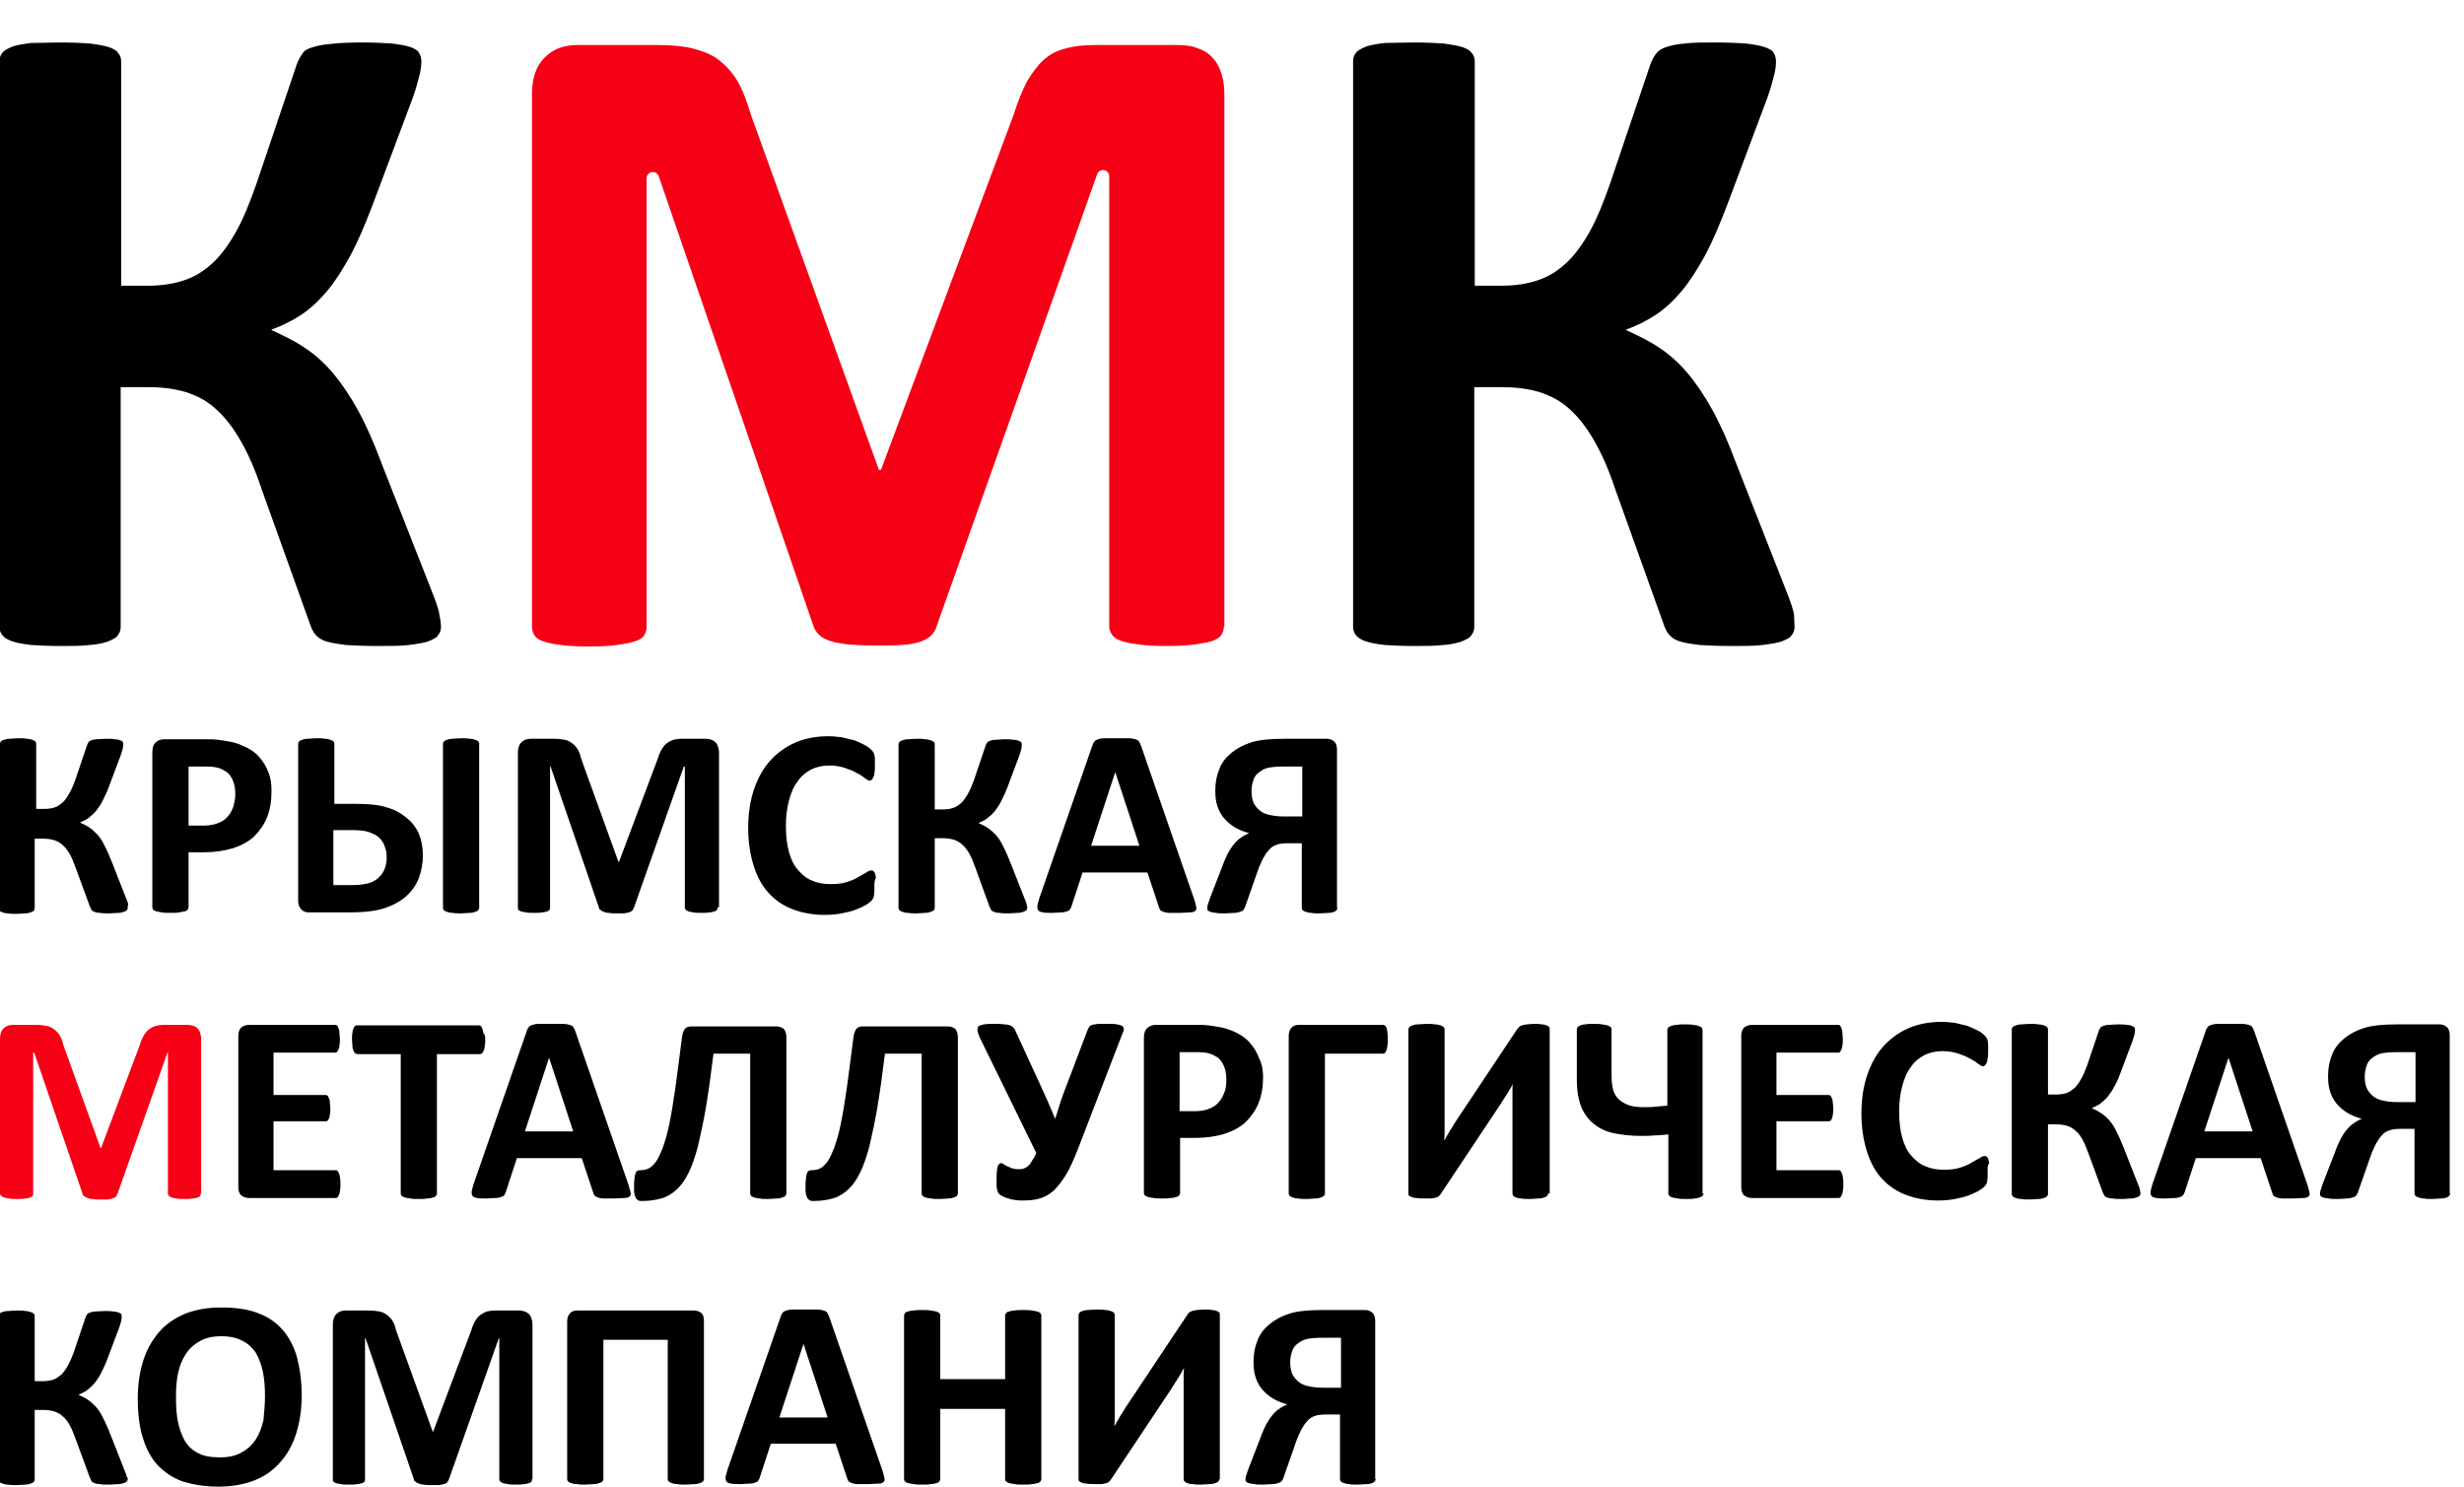 <svg width="116" height="70" viewBox="0 0 116 70" fill="none" xmlns="http://www.w3.org/2000/svg">
<g clip-path="url(#clip0_76_1082)">
<g filter="url(#filter0_d_76_1082)">
<path d="M20.76 27.515C20.76 27.682 20.713 27.8 20.618 27.919C20.547 28.038 20.382 28.109 20.145 28.204C19.932 28.276 19.624 28.323 19.245 28.371C18.867 28.418 18.393 28.418 17.801 28.418C17.162 28.418 16.665 28.394 16.286 28.371C15.908 28.323 15.6 28.276 15.363 28.204C15.126 28.133 14.961 28.014 14.842 27.872C14.724 27.729 14.653 27.563 14.582 27.349L12.333 21.076C12.025 20.149 11.694 19.389 11.339 18.771C10.984 18.153 10.605 17.654 10.179 17.274C9.777 16.894 9.28 16.633 8.759 16.466C8.214 16.3 7.623 16.229 6.96 16.229H5.681V27.515C5.681 27.682 5.634 27.8 5.539 27.919C5.468 28.038 5.303 28.109 5.09 28.204C4.877 28.276 4.593 28.347 4.214 28.371C3.859 28.418 3.385 28.418 2.841 28.418C2.296 28.418 1.847 28.394 1.468 28.371C1.089 28.323 0.805 28.276 0.592 28.204C0.379 28.133 0.213 28.038 0.119 27.919C0.024 27.8 -0.023 27.682 -0.023 27.515V0.879C-0.023 0.713 0.024 0.594 0.119 0.475C0.213 0.356 0.379 0.285 0.592 0.19C0.805 0.119 1.089 0.071 1.468 0.024C1.847 0.024 2.296 0 2.865 0C3.409 0 3.882 0.024 4.237 0.048C4.593 0.095 4.877 0.143 5.113 0.214C5.326 0.285 5.492 0.38 5.563 0.499C5.658 0.594 5.705 0.737 5.705 0.903V11.453H6.983C7.623 11.453 8.214 11.358 8.688 11.191C9.185 11.025 9.635 10.74 10.037 10.36C10.439 9.98 10.794 9.481 11.126 8.887C11.457 8.293 11.765 7.532 12.073 6.653L13.966 1.045C14.037 0.855 14.132 0.665 14.227 0.547C14.298 0.404 14.44 0.309 14.677 0.238C14.89 0.166 15.197 0.095 15.553 0.071C15.931 0.024 16.428 0 17.044 0C17.612 0 18.062 0.024 18.441 0.048C18.819 0.095 19.103 0.143 19.316 0.214C19.506 0.285 19.648 0.356 19.719 0.475C19.79 0.594 19.837 0.713 19.837 0.879C19.837 1.069 19.813 1.307 19.742 1.568C19.671 1.853 19.577 2.21 19.411 2.661L17.541 7.651C17.186 8.578 16.855 9.362 16.499 10.027C16.144 10.669 15.789 11.239 15.411 11.69C15.032 12.142 14.629 12.522 14.203 12.807C13.777 13.092 13.304 13.33 12.783 13.52V13.544C13.351 13.805 13.896 14.066 14.345 14.375C14.819 14.684 15.268 15.088 15.671 15.563C16.073 16.039 16.476 16.633 16.855 17.322C17.233 18.011 17.612 18.866 17.991 19.888L20.287 25.733C20.524 26.327 20.666 26.731 20.689 26.969C20.737 27.183 20.76 27.373 20.76 27.515ZM84.484 27.515C84.484 27.682 84.437 27.8 84.342 27.919C84.271 28.038 84.106 28.109 83.869 28.204C83.656 28.276 83.348 28.323 82.969 28.371C82.591 28.418 82.117 28.418 81.525 28.418C80.886 28.418 80.389 28.394 80.01 28.371C79.632 28.323 79.324 28.276 79.087 28.204C78.851 28.133 78.685 28.014 78.567 27.872C78.448 27.729 78.377 27.563 78.306 27.349L76.057 21.076C75.75 20.149 75.418 19.389 75.063 18.771C74.708 18.153 74.329 17.654 73.903 17.274C73.501 16.894 73.004 16.633 72.483 16.466C71.939 16.3 71.347 16.229 70.684 16.229H69.406V27.515C69.406 27.682 69.358 27.8 69.264 27.919C69.193 28.038 69.027 28.109 68.814 28.204C68.601 28.276 68.317 28.347 67.938 28.371C67.583 28.418 67.109 28.418 66.565 28.418C66.021 28.418 65.571 28.394 65.192 28.371C64.813 28.323 64.529 28.276 64.316 28.204C64.103 28.133 63.938 28.038 63.843 27.919C63.748 27.8 63.701 27.682 63.701 27.515V0.879C63.701 0.713 63.748 0.594 63.843 0.475C63.938 0.356 64.103 0.285 64.316 0.19C64.529 0.119 64.813 0.071 65.192 0.024C65.571 0.024 66.044 0 66.589 0C67.133 0 67.607 0.024 67.962 0.048C68.317 0.095 68.601 0.143 68.838 0.214C69.05 0.285 69.216 0.38 69.287 0.499C69.382 0.594 69.429 0.737 69.429 0.903V11.453H70.708C71.347 11.453 71.939 11.358 72.412 11.191C72.909 11.025 73.359 10.74 73.761 10.36C74.164 9.98 74.519 9.481 74.85 8.887C75.181 8.293 75.489 7.532 75.797 6.653L77.691 1.045C77.762 0.855 77.856 0.665 77.951 0.547C78.046 0.404 78.212 0.285 78.448 0.214C78.661 0.143 78.969 0.071 79.324 0.048C79.679 0 80.176 0 80.792 0C81.36 0 81.81 0.024 82.188 0.048C82.567 0.095 82.851 0.143 83.064 0.214C83.277 0.285 83.419 0.356 83.49 0.475C83.561 0.594 83.609 0.713 83.609 0.879C83.609 1.069 83.585 1.307 83.514 1.568C83.443 1.853 83.348 2.21 83.183 2.661L81.312 7.651C80.957 8.578 80.626 9.362 80.271 10.027C79.916 10.669 79.561 11.239 79.182 11.69C78.803 12.142 78.401 12.522 77.975 12.807C77.549 13.092 77.075 13.33 76.555 13.52V13.544C77.123 13.805 77.667 14.066 78.117 14.375C78.59 14.684 79.04 15.088 79.442 15.563C79.845 16.039 80.247 16.633 80.626 17.322C81.005 18.011 81.383 18.866 81.762 19.888L84.058 25.733C84.295 26.327 84.437 26.731 84.461 26.969C84.461 27.183 84.484 27.373 84.484 27.515Z" fill="black"/>
</g>
<g filter="url(#filter1_d_76_1082)">
<path d="M57.617 27.492C57.617 27.634 57.57 27.777 57.499 27.895C57.428 28.014 57.262 28.109 57.073 28.181C56.86 28.252 56.576 28.299 56.244 28.347C55.889 28.395 55.463 28.418 54.919 28.418C54.398 28.418 53.948 28.395 53.617 28.347C53.262 28.299 53.001 28.252 52.788 28.181C52.599 28.109 52.433 28.014 52.362 27.895C52.267 27.777 52.22 27.634 52.22 27.492V6.297C52.22 6.154 52.125 6.035 51.983 6.012C51.841 5.988 51.699 6.059 51.652 6.202L44.101 27.468C44.053 27.658 43.959 27.8 43.817 27.943C43.675 28.062 43.509 28.157 43.296 28.228C43.083 28.299 42.775 28.347 42.444 28.371C42.089 28.395 41.686 28.395 41.189 28.395C40.692 28.395 40.289 28.371 39.934 28.347C39.579 28.299 39.295 28.252 39.082 28.181C38.869 28.109 38.68 28.014 38.562 27.895C38.443 27.777 38.348 27.634 38.301 27.492L31.01 6.297C30.963 6.154 30.821 6.083 30.679 6.107C30.537 6.13 30.442 6.249 30.442 6.392V27.515C30.442 27.658 30.395 27.8 30.324 27.919C30.253 28.038 30.087 28.133 29.874 28.204C29.661 28.276 29.377 28.323 29.022 28.371C28.69 28.418 28.241 28.442 27.72 28.442C27.199 28.442 26.749 28.418 26.418 28.371C26.063 28.323 25.779 28.276 25.589 28.204C25.376 28.133 25.234 28.038 25.163 27.919C25.092 27.8 25.045 27.658 25.045 27.515V2.424C25.045 1.687 25.234 1.117 25.637 0.713C26.039 0.309 26.536 0.119 27.199 0.119H30.916C31.578 0.119 32.146 0.166 32.62 0.285C33.093 0.404 33.519 0.57 33.851 0.832C34.182 1.093 34.49 1.426 34.727 1.83C34.963 2.234 35.153 2.756 35.342 3.374L41.378 20.126H41.473L47.722 3.398C47.912 2.78 48.125 2.281 48.338 1.853C48.575 1.45 48.835 1.093 49.119 0.832C49.403 0.57 49.758 0.38 50.161 0.285C50.563 0.166 51.036 0.119 51.581 0.119H55.416C55.818 0.119 56.15 0.166 56.41 0.285C56.694 0.38 56.931 0.523 57.096 0.737C57.286 0.927 57.404 1.164 57.499 1.45C57.593 1.735 57.641 2.067 57.641 2.424V27.492H57.617Z" fill="#F50014"/>
</g>
<path d="M6.012 42.746C6.012 42.794 5.989 42.841 5.965 42.865C5.941 42.889 5.894 42.912 5.823 42.936C5.752 42.96 5.681 42.984 5.563 42.984C5.444 42.984 5.326 43.007 5.136 43.007C4.947 43.007 4.805 43.007 4.71 42.984C4.592 42.984 4.497 42.96 4.45 42.936C4.379 42.912 4.332 42.889 4.308 42.841C4.284 42.794 4.261 42.746 4.237 42.699L3.574 40.893C3.479 40.631 3.385 40.394 3.29 40.227C3.195 40.061 3.077 39.895 2.959 39.8C2.84 39.681 2.698 39.609 2.556 39.562C2.391 39.514 2.225 39.491 2.035 39.491H1.633V42.77C1.633 42.817 1.609 42.865 1.586 42.889C1.562 42.912 1.515 42.936 1.444 42.96C1.373 42.984 1.302 43.007 1.183 43.007C1.089 43.007 0.947 43.031 0.781 43.031C0.615 43.031 0.497 43.031 0.378 43.007C0.26 43.007 0.189 42.984 0.118 42.96C0.047 42.936 -0 42.912 -0.024 42.889C0.023 42.817 -0 42.77 -0 42.722V35.024C-0 34.976 0.023 34.929 0.047 34.905C0.071 34.881 0.118 34.857 0.189 34.834C0.26 34.81 0.331 34.786 0.449 34.786C0.568 34.786 0.686 34.762 0.852 34.762C1.018 34.762 1.136 34.762 1.254 34.786C1.349 34.786 1.444 34.81 1.515 34.834C1.586 34.857 1.633 34.881 1.657 34.905C1.68 34.929 1.704 34.976 1.704 35.024V38.089H2.083C2.272 38.089 2.438 38.065 2.58 38.017C2.722 37.97 2.84 37.875 2.959 37.78C3.077 37.661 3.172 37.519 3.266 37.352C3.361 37.186 3.456 36.972 3.55 36.711L4.095 35.095C4.119 35.047 4.142 34.976 4.166 34.952C4.19 34.905 4.237 34.881 4.308 34.857C4.379 34.834 4.45 34.81 4.568 34.81C4.663 34.81 4.805 34.786 4.994 34.786C5.16 34.786 5.302 34.786 5.397 34.81C5.515 34.81 5.586 34.834 5.657 34.857C5.728 34.881 5.752 34.905 5.776 34.929C5.799 34.952 5.799 35 5.799 35.047C5.799 35.095 5.799 35.166 5.776 35.261C5.752 35.333 5.728 35.451 5.681 35.57L5.136 37.02C5.042 37.281 4.923 37.519 4.829 37.709C4.734 37.899 4.616 38.065 4.521 38.184C4.403 38.326 4.284 38.422 4.166 38.517C4.048 38.612 3.906 38.659 3.764 38.73C3.929 38.802 4.071 38.873 4.213 38.968C4.355 39.063 4.474 39.182 4.592 39.301C4.71 39.443 4.829 39.609 4.923 39.823C5.042 40.037 5.136 40.275 5.255 40.56L5.918 42.247C5.989 42.413 6.036 42.532 6.036 42.603C6.012 42.651 6.012 42.699 6.012 42.746ZM25.044 69.644C25.044 69.691 25.044 69.715 25.021 69.762C24.997 69.786 24.95 69.834 24.902 69.834C24.831 69.857 24.76 69.881 24.666 69.881C24.571 69.905 24.429 69.905 24.287 69.905C24.145 69.905 24.003 69.905 23.908 69.881C23.813 69.857 23.719 69.857 23.671 69.834C23.624 69.81 23.577 69.786 23.553 69.762C23.529 69.739 23.506 69.691 23.506 69.644V63.014H23.482L21.139 69.644C21.115 69.691 21.091 69.739 21.067 69.786C21.02 69.834 20.973 69.857 20.902 69.881C20.831 69.905 20.76 69.905 20.665 69.929C20.57 69.929 20.452 69.929 20.31 69.929C20.168 69.929 20.05 69.929 19.955 69.905C19.86 69.905 19.766 69.881 19.718 69.857C19.647 69.834 19.6 69.81 19.552 69.762C19.505 69.739 19.482 69.691 19.482 69.644L17.209 63.014H17.185V69.644C17.185 69.691 17.185 69.715 17.162 69.762C17.138 69.786 17.091 69.834 17.043 69.834C16.972 69.857 16.901 69.881 16.807 69.881C16.712 69.905 16.594 69.905 16.428 69.905C16.286 69.905 16.144 69.905 16.049 69.881C15.954 69.857 15.86 69.857 15.812 69.834C15.741 69.81 15.718 69.786 15.694 69.762C15.67 69.739 15.67 69.691 15.67 69.644V62.373C15.67 62.159 15.718 61.992 15.836 61.874C15.954 61.755 16.096 61.707 16.286 61.707H17.375C17.564 61.707 17.73 61.731 17.872 61.755C18.014 61.779 18.132 61.85 18.227 61.921C18.322 61.992 18.416 62.087 18.487 62.206C18.558 62.325 18.606 62.468 18.653 62.658L20.405 67.505H20.357L22.18 62.658C22.227 62.491 22.299 62.325 22.369 62.206C22.441 62.087 22.512 61.992 22.606 61.921C22.701 61.85 22.796 61.802 22.914 61.755C23.032 61.731 23.174 61.707 23.316 61.707H24.429C24.547 61.707 24.642 61.731 24.713 61.755C24.784 61.779 24.855 61.826 24.902 61.874C24.95 61.921 24.997 61.992 25.021 62.087C25.044 62.159 25.068 62.254 25.068 62.373V69.644H25.044ZM33.14 69.644C33.14 69.691 33.116 69.715 33.093 69.762C33.069 69.786 33.022 69.81 32.951 69.834C32.88 69.857 32.809 69.881 32.69 69.881C32.572 69.881 32.454 69.905 32.288 69.905C32.122 69.905 32.004 69.905 31.886 69.881C31.767 69.881 31.696 69.857 31.625 69.834C31.554 69.81 31.507 69.786 31.483 69.762C31.459 69.739 31.436 69.691 31.436 69.644V63.085H28.406V69.644C28.406 69.691 28.382 69.715 28.358 69.762C28.335 69.786 28.287 69.81 28.216 69.834C28.145 69.857 28.074 69.881 27.956 69.881C27.861 69.881 27.719 69.905 27.554 69.905C27.388 69.905 27.27 69.905 27.151 69.881C27.033 69.881 26.962 69.857 26.891 69.834C26.82 69.81 26.772 69.786 26.749 69.762C26.725 69.739 26.701 69.691 26.701 69.644V62.23C26.701 62.064 26.749 61.921 26.843 61.826C26.938 61.731 27.056 61.707 27.198 61.707H32.667C32.809 61.707 32.927 61.755 33.022 61.826C33.116 61.921 33.14 62.04 33.14 62.23V69.644ZM41.544 69.24C41.591 69.382 41.614 69.501 41.638 69.596C41.662 69.691 41.638 69.762 41.591 69.786C41.544 69.834 41.472 69.857 41.354 69.857C41.236 69.857 41.07 69.881 40.881 69.881C40.668 69.881 40.502 69.881 40.384 69.881C40.265 69.881 40.171 69.857 40.1 69.834C40.029 69.81 40.005 69.786 39.958 69.762C39.934 69.739 39.91 69.691 39.886 69.62L39.342 67.98H36.288L35.768 69.572C35.744 69.644 35.72 69.691 35.697 69.715C35.673 69.762 35.626 69.786 35.555 69.81C35.484 69.834 35.413 69.857 35.294 69.857C35.176 69.857 35.034 69.881 34.868 69.881C34.679 69.881 34.537 69.881 34.418 69.857C34.3 69.834 34.229 69.81 34.205 69.762C34.158 69.715 34.158 69.644 34.158 69.548C34.182 69.453 34.205 69.335 34.253 69.192L36.762 61.969C36.785 61.897 36.809 61.85 36.856 61.802C36.88 61.755 36.951 61.731 37.022 61.707C37.093 61.684 37.188 61.66 37.33 61.66C37.448 61.66 37.638 61.66 37.851 61.66C38.087 61.66 38.3 61.66 38.443 61.66C38.585 61.66 38.703 61.684 38.774 61.707C38.845 61.731 38.916 61.755 38.94 61.802C38.963 61.85 39.011 61.921 39.034 61.992L41.544 69.24ZM37.827 63.276L36.691 66.745H38.963L37.827 63.276ZM49.024 69.644C49.024 69.691 49 69.715 48.976 69.762C48.953 69.786 48.905 69.834 48.834 69.834C48.763 69.857 48.692 69.881 48.574 69.881C48.479 69.905 48.337 69.905 48.172 69.905C48.006 69.905 47.864 69.905 47.769 69.881C47.651 69.857 47.58 69.857 47.509 69.834C47.438 69.81 47.414 69.786 47.367 69.762C47.343 69.739 47.319 69.691 47.319 69.644V66.341H44.266V69.644C44.266 69.691 44.242 69.715 44.218 69.762C44.195 69.786 44.147 69.834 44.076 69.834C44.005 69.857 43.934 69.881 43.816 69.881C43.721 69.905 43.579 69.905 43.414 69.905C43.248 69.905 43.13 69.905 43.011 69.881C42.893 69.857 42.822 69.857 42.751 69.834C42.68 69.81 42.632 69.786 42.609 69.762C42.585 69.739 42.561 69.691 42.561 69.644V61.945C42.561 61.897 42.585 61.874 42.609 61.826C42.632 61.802 42.68 61.755 42.751 61.755C42.822 61.731 42.893 61.707 43.011 61.707C43.13 61.684 43.248 61.684 43.414 61.684C43.579 61.684 43.698 61.684 43.816 61.707C43.911 61.731 44.005 61.731 44.076 61.755C44.147 61.779 44.195 61.802 44.218 61.826C44.242 61.85 44.266 61.897 44.266 61.945V64.939H47.319V61.945C47.319 61.897 47.343 61.874 47.367 61.826C47.39 61.802 47.438 61.755 47.509 61.755C47.58 61.731 47.651 61.707 47.769 61.707C47.888 61.684 48.006 61.684 48.172 61.684C48.337 61.684 48.456 61.684 48.574 61.707C48.669 61.731 48.763 61.731 48.834 61.755C48.905 61.779 48.953 61.802 48.976 61.826C49 61.85 49.024 61.897 49.024 61.945V69.644ZM57.404 69.644C57.404 69.691 57.38 69.715 57.356 69.762C57.333 69.786 57.285 69.81 57.214 69.834C57.143 69.857 57.072 69.881 56.954 69.881C56.835 69.881 56.717 69.905 56.551 69.905C56.386 69.905 56.267 69.905 56.149 69.881C56.031 69.881 55.96 69.857 55.889 69.834C55.818 69.81 55.794 69.786 55.77 69.762C55.746 69.739 55.723 69.691 55.723 69.644V65.343C55.723 65.176 55.723 65.01 55.723 64.868C55.723 64.701 55.723 64.559 55.746 64.44H55.723C55.699 64.487 55.652 64.559 55.605 64.654C55.557 64.725 55.51 64.82 55.462 64.891C55.415 64.986 55.344 65.058 55.297 65.153C55.226 65.248 55.178 65.343 55.131 65.414L52.314 69.644C52.291 69.691 52.243 69.739 52.219 69.762C52.172 69.786 52.148 69.834 52.077 69.834C52.03 69.857 51.959 69.857 51.864 69.881C51.793 69.881 51.675 69.881 51.557 69.881C51.391 69.881 51.273 69.881 51.154 69.857C51.059 69.857 50.965 69.834 50.917 69.81C50.87 69.786 50.823 69.762 50.799 69.739C50.776 69.715 50.776 69.667 50.776 69.62V61.921C50.776 61.874 50.799 61.85 50.823 61.802C50.846 61.779 50.894 61.755 50.965 61.731C51.036 61.707 51.107 61.684 51.225 61.684C51.32 61.684 51.462 61.66 51.628 61.66C51.793 61.66 51.912 61.66 52.03 61.684C52.125 61.684 52.219 61.707 52.291 61.731C52.361 61.755 52.409 61.779 52.432 61.802C52.456 61.826 52.48 61.874 52.48 61.921V66.246C52.48 66.388 52.48 66.531 52.48 66.673C52.48 66.816 52.48 66.982 52.456 67.125H52.48C52.551 67.006 52.645 66.84 52.74 66.673C52.859 66.507 52.953 66.317 53.072 66.151L55.889 61.921C55.912 61.874 55.96 61.85 55.983 61.802C56.007 61.779 56.054 61.755 56.125 61.731C56.173 61.707 56.244 61.707 56.338 61.684C56.433 61.684 56.528 61.66 56.67 61.66C56.835 61.66 56.954 61.66 57.048 61.684C57.143 61.684 57.214 61.707 57.285 61.731C57.333 61.755 57.38 61.779 57.404 61.802C57.427 61.826 57.427 61.874 57.427 61.921V69.644H57.404ZM64.765 69.644C64.765 69.691 64.742 69.715 64.718 69.762C64.694 69.786 64.647 69.81 64.6 69.834C64.529 69.857 64.458 69.881 64.339 69.881C64.221 69.881 64.103 69.905 63.937 69.905C63.771 69.905 63.629 69.905 63.535 69.881C63.44 69.881 63.345 69.857 63.274 69.834C63.203 69.81 63.156 69.786 63.132 69.762C63.108 69.739 63.085 69.691 63.085 69.644V66.602H62.469C62.209 66.602 62.02 66.626 61.901 66.673C61.759 66.721 61.641 66.792 61.546 66.911C61.451 67.006 61.357 67.149 61.262 67.315C61.191 67.481 61.096 67.647 61.025 67.861L60.41 69.62C60.386 69.667 60.362 69.715 60.339 69.739C60.315 69.786 60.244 69.81 60.173 69.834C60.102 69.857 60.007 69.881 59.913 69.881C59.794 69.881 59.652 69.905 59.487 69.905C59.297 69.905 59.155 69.905 59.037 69.881C58.919 69.857 58.847 69.857 58.776 69.834C58.729 69.81 58.682 69.786 58.658 69.762C58.635 69.739 58.635 69.691 58.635 69.667C58.635 69.62 58.635 69.572 58.658 69.501C58.682 69.43 58.706 69.358 58.753 69.216L59.368 67.624C59.439 67.41 59.534 67.244 59.605 67.077C59.7 66.911 59.771 66.792 59.889 66.65C59.984 66.531 60.102 66.412 60.221 66.341C60.339 66.246 60.457 66.198 60.599 66.127C60.339 66.056 60.102 65.96 59.913 65.842C59.723 65.723 59.558 65.58 59.416 65.414C59.274 65.248 59.179 65.058 59.108 64.844C59.037 64.63 59.013 64.392 59.013 64.107C59.013 63.727 59.084 63.394 59.203 63.109C59.321 62.8 59.51 62.563 59.771 62.349C60.031 62.135 60.339 61.969 60.718 61.85C61.096 61.731 61.617 61.684 62.28 61.684H64.268C64.41 61.684 64.505 61.731 64.6 61.802C64.694 61.874 64.742 62.016 64.742 62.206V69.644H64.765ZM63.132 62.99H62.28C61.925 62.99 61.664 63.014 61.475 63.062C61.309 63.109 61.167 63.204 61.049 63.299C60.931 63.394 60.86 63.513 60.812 63.679C60.765 63.822 60.741 63.988 60.741 64.155C60.741 64.321 60.765 64.487 60.812 64.63C60.86 64.772 60.954 64.891 61.073 65.01C61.191 65.129 61.333 65.2 61.499 65.248C61.688 65.295 61.925 65.343 62.256 65.343H63.132V62.99ZM45.094 56.195C45.094 56.242 45.071 56.266 45.047 56.313C45.023 56.337 44.976 56.361 44.905 56.385C44.834 56.409 44.763 56.432 44.645 56.432C44.526 56.432 44.408 56.456 44.242 56.456C44.076 56.456 43.934 56.456 43.84 56.432C43.745 56.432 43.65 56.409 43.579 56.385C43.508 56.361 43.461 56.337 43.437 56.313C43.414 56.29 43.39 56.242 43.39 56.195V49.613H41.662C41.544 50.587 41.425 51.419 41.307 52.132C41.188 52.844 41.046 53.462 40.928 53.985C40.786 54.508 40.644 54.912 40.478 55.244C40.313 55.577 40.123 55.838 39.91 56.028C39.697 56.218 39.46 56.361 39.2 56.432C38.94 56.504 38.632 56.551 38.3 56.551C38.23 56.551 38.182 56.551 38.135 56.527C38.087 56.504 38.064 56.48 38.016 56.432C37.993 56.385 37.969 56.313 37.945 56.242C37.922 56.147 37.922 56.052 37.922 55.933C37.922 55.743 37.922 55.601 37.945 55.506C37.945 55.387 37.969 55.316 37.993 55.244C38.016 55.173 38.04 55.149 38.087 55.126C38.111 55.102 38.158 55.102 38.206 55.102C38.324 55.102 38.466 55.078 38.585 55.03C38.703 54.983 38.821 54.864 38.94 54.721C39.058 54.555 39.153 54.341 39.271 54.056C39.366 53.771 39.484 53.415 39.579 52.94C39.673 52.488 39.768 51.918 39.863 51.252C39.958 50.587 40.052 49.803 40.171 48.9C40.194 48.686 40.242 48.544 40.313 48.449C40.384 48.354 40.502 48.33 40.644 48.33H44.621C44.763 48.33 44.881 48.377 44.976 48.449C45.047 48.544 45.094 48.663 45.094 48.853V56.195ZM50.728 54.151C50.539 54.627 50.373 55.007 50.184 55.316C49.994 55.624 49.805 55.862 49.616 56.052C49.403 56.242 49.19 56.361 48.953 56.432C48.716 56.504 48.432 56.527 48.124 56.527C48.006 56.527 47.911 56.527 47.793 56.504C47.675 56.48 47.58 56.48 47.485 56.432C47.39 56.409 47.296 56.385 47.225 56.337C47.154 56.313 47.106 56.266 47.059 56.242C47.035 56.218 46.988 56.171 46.988 56.147C46.964 56.123 46.964 56.076 46.941 56.005C46.917 55.957 46.917 55.862 46.917 55.791C46.917 55.696 46.917 55.577 46.917 55.458C46.917 55.221 46.941 55.03 46.964 54.935C46.988 54.84 47.059 54.769 47.13 54.769C47.177 54.769 47.201 54.793 47.248 54.817C47.296 54.84 47.343 54.888 47.414 54.912C47.485 54.935 47.556 54.983 47.627 55.007C47.722 55.03 47.816 55.054 47.935 55.054C48.03 55.054 48.101 55.054 48.172 55.03C48.243 55.007 48.314 54.983 48.385 54.912C48.456 54.864 48.527 54.769 48.574 54.674C48.645 54.579 48.716 54.46 48.787 54.294L46.112 48.829C46.065 48.686 46.017 48.591 46.017 48.52C46.017 48.449 46.017 48.377 46.065 48.33C46.112 48.282 46.207 48.258 46.325 48.235C46.444 48.211 46.609 48.211 46.799 48.211C46.988 48.211 47.154 48.211 47.272 48.235C47.39 48.235 47.485 48.258 47.556 48.282C47.627 48.306 47.675 48.354 47.722 48.401C47.769 48.449 47.793 48.52 47.84 48.615L48.976 51.086C49.095 51.347 49.213 51.609 49.331 51.87C49.45 52.132 49.545 52.393 49.663 52.654H49.687C49.781 52.369 49.852 52.108 49.947 51.823C50.042 51.561 50.136 51.276 50.255 50.991L51.202 48.496C51.225 48.449 51.249 48.401 51.273 48.354C51.296 48.306 51.367 48.282 51.415 48.258C51.486 48.235 51.58 48.235 51.699 48.211C51.817 48.211 51.959 48.211 52.148 48.211C52.338 48.211 52.504 48.211 52.598 48.235C52.717 48.258 52.788 48.282 52.835 48.306C52.882 48.354 52.906 48.401 52.906 48.449C52.906 48.52 52.882 48.591 52.835 48.686L50.728 54.151ZM59.463 50.73C59.463 51.181 59.392 51.585 59.25 51.941C59.108 52.298 58.895 52.583 58.635 52.844C58.374 53.082 58.019 53.272 57.64 53.391C57.238 53.51 56.788 53.581 56.244 53.581H55.557V56.171C55.557 56.218 55.533 56.242 55.51 56.29C55.486 56.313 55.439 56.361 55.368 56.361C55.297 56.385 55.226 56.409 55.107 56.409C55.013 56.432 54.871 56.432 54.705 56.432C54.539 56.432 54.421 56.432 54.303 56.409C54.184 56.385 54.113 56.385 54.042 56.361C53.971 56.337 53.924 56.313 53.9 56.29C53.877 56.266 53.853 56.218 53.853 56.171V48.853C53.853 48.663 53.9 48.496 54.019 48.401C54.113 48.306 54.255 48.258 54.421 48.258H56.338C56.528 48.258 56.717 48.258 56.883 48.282C57.048 48.306 57.261 48.33 57.498 48.377C57.735 48.425 57.995 48.52 58.232 48.639C58.469 48.758 58.706 48.924 58.871 49.138C59.037 49.328 59.179 49.565 59.274 49.827C59.416 50.112 59.463 50.397 59.463 50.73ZM57.735 50.849C57.735 50.563 57.688 50.326 57.593 50.136C57.498 49.946 57.38 49.803 57.214 49.732C57.072 49.637 56.906 49.589 56.741 49.565C56.575 49.542 56.409 49.542 56.244 49.542H55.533V52.322H56.267C56.528 52.322 56.764 52.274 56.93 52.203C57.12 52.132 57.261 52.037 57.38 51.894C57.498 51.775 57.569 51.609 57.64 51.443C57.711 51.276 57.735 51.062 57.735 50.849ZM65.334 48.948C65.334 49.066 65.334 49.185 65.31 49.257C65.31 49.352 65.286 49.423 65.263 49.47C65.239 49.518 65.215 49.565 65.192 49.589C65.168 49.613 65.121 49.613 65.073 49.613H62.375V56.195C62.375 56.242 62.351 56.266 62.327 56.313C62.304 56.337 62.256 56.361 62.185 56.385C62.114 56.409 62.043 56.432 61.925 56.432C61.83 56.432 61.688 56.456 61.522 56.456C61.357 56.456 61.238 56.456 61.12 56.432C61.002 56.432 60.931 56.409 60.86 56.385C60.789 56.361 60.741 56.337 60.718 56.313C60.694 56.29 60.67 56.242 60.67 56.195V48.781C60.67 48.615 60.718 48.472 60.812 48.377C60.907 48.282 61.025 48.258 61.167 48.258H65.097C65.192 48.258 65.239 48.306 65.286 48.425C65.31 48.52 65.334 48.71 65.334 48.948ZM72.885 56.195C72.885 56.242 72.861 56.266 72.838 56.313C72.814 56.337 72.766 56.361 72.695 56.385C72.624 56.409 72.553 56.432 72.435 56.432C72.317 56.432 72.198 56.456 72.033 56.456C71.867 56.456 71.749 56.456 71.63 56.432C71.512 56.432 71.441 56.409 71.37 56.385C71.299 56.361 71.275 56.337 71.251 56.313C71.228 56.29 71.204 56.242 71.204 56.195V51.894C71.204 51.728 71.204 51.561 71.204 51.419C71.204 51.252 71.204 51.11 71.228 50.991H71.251C71.228 51.039 71.18 51.11 71.133 51.205C71.086 51.276 71.038 51.371 70.991 51.443C70.944 51.538 70.873 51.609 70.825 51.704C70.754 51.799 70.707 51.894 70.66 51.965L67.843 56.195C67.819 56.242 67.772 56.29 67.748 56.313C67.701 56.337 67.677 56.385 67.606 56.385C67.559 56.409 67.488 56.409 67.393 56.432C67.322 56.432 67.204 56.432 67.085 56.432C66.92 56.432 66.801 56.432 66.683 56.409C66.588 56.409 66.493 56.385 66.446 56.361C66.399 56.337 66.351 56.313 66.328 56.29C66.304 56.266 66.304 56.218 66.304 56.171V48.472C66.304 48.425 66.328 48.401 66.351 48.354C66.375 48.33 66.422 48.306 66.493 48.282C66.564 48.258 66.635 48.235 66.754 48.235C66.849 48.235 66.991 48.211 67.156 48.211C67.322 48.211 67.44 48.211 67.559 48.235C67.653 48.235 67.748 48.258 67.819 48.282C67.89 48.306 67.938 48.33 67.961 48.354C67.985 48.377 68.008 48.425 68.008 48.472V52.797C68.008 52.94 68.008 53.082 68.008 53.225C68.008 53.367 68.008 53.533 67.985 53.676H68.008C68.079 53.557 68.174 53.391 68.269 53.225C68.387 53.058 68.482 52.868 68.6 52.702L71.417 48.472C71.441 48.425 71.488 48.401 71.512 48.354C71.535 48.33 71.583 48.306 71.654 48.282C71.701 48.258 71.772 48.258 71.867 48.235C71.962 48.235 72.056 48.211 72.198 48.211C72.364 48.211 72.482 48.211 72.577 48.235C72.672 48.235 72.743 48.258 72.814 48.282C72.861 48.306 72.909 48.33 72.932 48.354C72.956 48.377 72.956 48.425 72.956 48.472V56.195H72.885ZM80.199 56.195C80.199 56.242 80.176 56.266 80.152 56.313C80.128 56.337 80.081 56.361 80.01 56.385C79.939 56.409 79.868 56.432 79.773 56.432C79.679 56.456 79.537 56.456 79.371 56.456C79.205 56.456 79.087 56.456 78.992 56.432C78.874 56.409 78.803 56.409 78.732 56.385C78.661 56.361 78.613 56.337 78.59 56.313C78.566 56.29 78.542 56.242 78.542 56.195V53.415C78.329 53.438 78.093 53.462 77.88 53.462C77.666 53.486 77.454 53.486 77.24 53.486C76.791 53.486 76.388 53.438 76.01 53.367C75.654 53.296 75.323 53.153 75.063 52.94C74.802 52.749 74.589 52.464 74.447 52.132C74.305 51.775 74.234 51.347 74.234 50.825V48.472C74.234 48.425 74.258 48.401 74.281 48.354C74.305 48.33 74.353 48.306 74.4 48.282C74.471 48.258 74.542 48.235 74.636 48.235C74.731 48.211 74.873 48.211 75.015 48.211C75.181 48.211 75.299 48.211 75.418 48.235C75.536 48.258 75.607 48.258 75.678 48.282C75.749 48.306 75.796 48.33 75.82 48.354C75.844 48.377 75.868 48.425 75.868 48.472V50.635C75.868 50.896 75.891 51.11 75.939 51.3C75.986 51.49 76.081 51.633 76.199 51.751C76.317 51.87 76.483 51.965 76.672 52.037C76.862 52.108 77.122 52.132 77.406 52.132C77.596 52.132 77.785 52.132 77.951 52.108C78.14 52.084 78.306 52.084 78.495 52.06V48.496C78.495 48.449 78.519 48.425 78.542 48.377C78.566 48.354 78.613 48.33 78.684 48.306C78.755 48.282 78.826 48.258 78.945 48.258C79.04 48.235 79.181 48.235 79.323 48.235C79.489 48.235 79.608 48.235 79.726 48.258C79.821 48.282 79.915 48.282 79.963 48.306C80.034 48.33 80.057 48.354 80.105 48.377C80.128 48.401 80.152 48.449 80.152 48.496V56.195H80.199ZM86.78 55.767C86.78 55.886 86.78 55.981 86.756 56.076C86.756 56.147 86.733 56.218 86.709 56.266C86.685 56.313 86.662 56.361 86.638 56.385C86.614 56.409 86.567 56.409 86.543 56.409H82.472C82.33 56.409 82.212 56.361 82.117 56.29C82.022 56.218 81.975 56.076 81.975 55.886V48.781C81.975 48.591 82.022 48.472 82.117 48.377C82.212 48.306 82.33 48.258 82.472 48.258H86.52C86.567 48.258 86.591 48.258 86.614 48.282C86.638 48.306 86.662 48.33 86.685 48.401C86.709 48.449 86.733 48.52 86.733 48.615C86.733 48.71 86.756 48.805 86.756 48.924C86.756 49.043 86.756 49.138 86.733 49.233C86.733 49.304 86.709 49.375 86.685 49.423C86.662 49.47 86.638 49.518 86.614 49.542C86.591 49.565 86.543 49.565 86.52 49.565H83.632V51.561H86.07C86.117 51.561 86.141 51.561 86.165 51.585C86.188 51.609 86.212 51.633 86.236 51.704C86.259 51.751 86.283 51.823 86.283 51.894C86.283 51.965 86.307 52.084 86.307 52.179C86.307 52.298 86.307 52.393 86.283 52.488C86.283 52.559 86.259 52.631 86.236 52.678C86.212 52.726 86.188 52.773 86.165 52.773C86.141 52.797 86.094 52.797 86.07 52.797H83.632V55.102H86.543C86.591 55.102 86.614 55.102 86.638 55.126C86.662 55.149 86.685 55.197 86.709 55.244C86.733 55.292 86.756 55.363 86.756 55.434C86.78 55.529 86.78 55.648 86.78 55.767ZM93.574 55.173C93.574 55.268 93.574 55.363 93.574 55.434C93.574 55.506 93.55 55.577 93.55 55.624C93.55 55.672 93.526 55.719 93.503 55.767C93.479 55.815 93.456 55.838 93.408 55.886C93.361 55.933 93.266 56.005 93.148 56.076C93.006 56.147 92.864 56.218 92.674 56.29C92.485 56.361 92.272 56.409 92.035 56.456C91.799 56.504 91.514 56.527 91.23 56.527C90.686 56.527 90.165 56.432 89.739 56.266C89.289 56.1 88.911 55.838 88.603 55.506C88.295 55.173 88.058 54.745 87.893 54.223C87.727 53.7 87.632 53.106 87.632 52.441C87.632 51.751 87.727 51.134 87.916 50.587C88.106 50.041 88.366 49.589 88.698 49.233C89.029 48.876 89.431 48.591 89.881 48.401C90.331 48.211 90.852 48.116 91.396 48.116C91.609 48.116 91.846 48.14 92.035 48.163C92.248 48.211 92.438 48.258 92.627 48.306C92.816 48.377 92.958 48.449 93.1 48.52C93.243 48.591 93.337 48.663 93.408 48.734C93.456 48.781 93.503 48.829 93.526 48.876C93.55 48.924 93.574 48.971 93.574 49.019C93.597 49.09 93.597 49.138 93.597 49.233C93.597 49.304 93.597 49.399 93.597 49.518C93.597 49.637 93.597 49.755 93.574 49.827C93.574 49.922 93.55 49.993 93.526 50.041C93.503 50.088 93.479 50.136 93.456 50.159C93.432 50.183 93.385 50.207 93.361 50.207C93.29 50.207 93.219 50.159 93.124 50.088C93.029 50.017 92.911 49.922 92.745 49.85C92.603 49.755 92.414 49.684 92.201 49.613C91.988 49.542 91.751 49.494 91.443 49.494C91.112 49.494 90.828 49.565 90.591 49.684C90.331 49.827 90.118 49.993 89.952 50.255C89.763 50.492 89.644 50.801 89.55 51.157C89.455 51.514 89.408 51.894 89.408 52.322C89.408 52.797 89.455 53.225 89.55 53.557C89.644 53.914 89.786 54.199 89.976 54.413C90.165 54.627 90.378 54.817 90.639 54.912C90.899 55.03 91.183 55.078 91.514 55.078C91.799 55.078 92.059 55.054 92.272 54.983C92.485 54.912 92.674 54.84 92.816 54.745C92.982 54.65 93.1 54.579 93.195 54.532C93.29 54.46 93.361 54.436 93.432 54.436C93.479 54.436 93.503 54.436 93.526 54.46C93.55 54.484 93.574 54.508 93.597 54.555C93.621 54.603 93.621 54.674 93.645 54.769C93.55 54.912 93.574 55.03 93.574 55.173ZM100.77 56.195C100.77 56.242 100.746 56.29 100.723 56.313C100.699 56.337 100.652 56.361 100.581 56.385C100.51 56.409 100.439 56.432 100.32 56.432C100.202 56.432 100.084 56.456 99.894 56.456C99.705 56.456 99.563 56.456 99.468 56.432C99.35 56.432 99.255 56.409 99.208 56.385C99.137 56.361 99.089 56.337 99.066 56.29C99.042 56.242 99.018 56.195 98.995 56.147L98.332 54.341C98.237 54.08 98.142 53.842 98.048 53.676C97.953 53.486 97.835 53.343 97.716 53.248C97.598 53.13 97.456 53.058 97.314 53.011C97.148 52.963 96.983 52.94 96.793 52.94H96.415V56.218C96.415 56.266 96.391 56.313 96.367 56.337C96.344 56.361 96.296 56.385 96.225 56.409C96.154 56.432 96.083 56.456 95.965 56.456C95.87 56.456 95.728 56.48 95.562 56.48C95.397 56.48 95.278 56.48 95.16 56.456C95.041 56.456 94.971 56.432 94.9 56.409C94.829 56.385 94.781 56.361 94.757 56.337C94.734 56.313 94.71 56.266 94.71 56.218V48.472C94.71 48.425 94.734 48.377 94.757 48.354C94.781 48.33 94.829 48.306 94.9 48.282C94.971 48.258 95.041 48.235 95.16 48.235C95.278 48.235 95.397 48.211 95.562 48.211C95.728 48.211 95.846 48.211 95.965 48.235C96.059 48.235 96.154 48.258 96.225 48.282C96.296 48.306 96.344 48.33 96.367 48.354C96.391 48.377 96.415 48.425 96.415 48.472V51.538H96.793C96.983 51.538 97.148 51.514 97.29 51.466C97.432 51.419 97.551 51.324 97.669 51.229C97.787 51.11 97.882 50.967 97.977 50.801C98.072 50.635 98.166 50.421 98.261 50.159L98.805 48.544C98.829 48.496 98.853 48.425 98.876 48.401C98.9 48.354 98.947 48.33 99.018 48.306C99.089 48.282 99.16 48.258 99.279 48.258C99.373 48.258 99.516 48.235 99.705 48.235C99.871 48.235 100.013 48.235 100.107 48.258C100.226 48.258 100.297 48.282 100.368 48.306C100.439 48.33 100.462 48.354 100.486 48.377C100.51 48.401 100.51 48.449 100.51 48.496C100.51 48.544 100.51 48.615 100.486 48.71C100.462 48.781 100.439 48.9 100.391 49.019L99.847 50.468C99.752 50.73 99.657 50.967 99.539 51.157C99.445 51.347 99.326 51.514 99.231 51.633C99.113 51.775 98.995 51.87 98.876 51.965C98.758 52.06 98.616 52.108 98.474 52.179C98.64 52.25 98.782 52.322 98.924 52.417C99.066 52.512 99.184 52.631 99.302 52.749C99.421 52.892 99.539 53.058 99.634 53.272C99.752 53.486 99.847 53.724 99.965 54.009L100.628 55.696C100.699 55.862 100.746 55.981 100.746 56.052C100.746 56.1 100.77 56.147 100.77 56.195ZM108.629 55.791C108.676 55.933 108.7 56.052 108.724 56.147C108.747 56.242 108.724 56.313 108.676 56.337C108.629 56.385 108.558 56.409 108.44 56.409C108.321 56.409 108.156 56.432 107.966 56.432C107.753 56.432 107.588 56.432 107.469 56.432C107.351 56.432 107.256 56.409 107.185 56.385C107.114 56.361 107.09 56.337 107.043 56.313C107.019 56.29 106.996 56.242 106.972 56.171L106.428 54.532H103.374L102.853 56.123C102.83 56.195 102.806 56.242 102.782 56.266C102.758 56.313 102.711 56.337 102.64 56.361C102.569 56.385 102.498 56.409 102.38 56.409C102.261 56.409 102.119 56.432 101.954 56.432C101.764 56.432 101.622 56.432 101.504 56.409C101.386 56.385 101.315 56.361 101.291 56.313C101.244 56.266 101.244 56.195 101.244 56.1C101.267 56.005 101.291 55.886 101.338 55.743L103.847 48.52C103.871 48.449 103.895 48.401 103.942 48.354C103.966 48.306 104.037 48.282 104.108 48.258C104.179 48.235 104.273 48.211 104.416 48.211C104.534 48.211 104.723 48.211 104.936 48.211C105.173 48.211 105.386 48.211 105.528 48.211C105.67 48.211 105.788 48.235 105.859 48.258C105.931 48.282 106.002 48.306 106.025 48.354C106.049 48.401 106.096 48.472 106.12 48.544L108.629 55.791ZM104.913 49.803L103.776 53.272H106.049L104.913 49.803ZM115.352 56.195C115.352 56.242 115.328 56.266 115.304 56.313C115.281 56.337 115.233 56.361 115.186 56.385C115.115 56.409 115.044 56.432 114.926 56.432C114.807 56.432 114.689 56.456 114.523 56.456C114.358 56.456 114.216 56.456 114.121 56.432C114.026 56.432 113.932 56.409 113.861 56.385C113.789 56.361 113.742 56.337 113.718 56.313C113.695 56.29 113.671 56.242 113.671 56.195V53.153H113.056C112.795 53.153 112.606 53.177 112.488 53.225C112.346 53.272 112.227 53.343 112.132 53.462C112.038 53.557 111.943 53.7 111.848 53.866C111.777 54.032 111.683 54.199 111.612 54.413L110.996 56.171C110.973 56.218 110.949 56.266 110.925 56.29C110.902 56.337 110.831 56.361 110.76 56.385C110.689 56.409 110.594 56.432 110.499 56.432C110.381 56.432 110.239 56.456 110.073 56.456C109.884 56.456 109.742 56.456 109.623 56.432C109.505 56.409 109.434 56.409 109.363 56.385C109.316 56.361 109.268 56.337 109.245 56.313C109.221 56.29 109.221 56.242 109.221 56.218C109.221 56.171 109.221 56.123 109.245 56.052C109.268 55.981 109.292 55.91 109.339 55.767L109.955 54.175C110.026 53.961 110.12 53.795 110.191 53.629C110.286 53.462 110.357 53.343 110.475 53.201C110.57 53.082 110.689 52.963 110.807 52.892C110.925 52.797 111.044 52.749 111.186 52.678C110.925 52.607 110.689 52.512 110.499 52.393C110.31 52.274 110.144 52.132 110.002 51.965C109.86 51.799 109.765 51.609 109.694 51.395C109.623 51.181 109.6 50.944 109.6 50.658C109.6 50.278 109.671 49.946 109.789 49.66C109.907 49.352 110.097 49.114 110.357 48.9C110.618 48.686 110.925 48.52 111.304 48.401C111.683 48.282 112.203 48.235 112.866 48.235H114.855C114.997 48.235 115.091 48.282 115.186 48.354C115.281 48.425 115.328 48.567 115.328 48.758V56.195H115.352ZM113.718 49.542H112.866C112.511 49.542 112.251 49.565 112.061 49.613C111.896 49.66 111.754 49.755 111.635 49.85C111.517 49.946 111.446 50.064 111.399 50.231C111.351 50.373 111.328 50.54 111.328 50.706C111.328 50.872 111.351 51.039 111.399 51.181C111.446 51.324 111.541 51.443 111.659 51.561C111.777 51.68 111.919 51.751 112.085 51.799C112.275 51.846 112.511 51.894 112.843 51.894H113.718V49.542ZM6.012 69.644C6.012 69.691 5.989 69.739 5.965 69.762C5.941 69.786 5.894 69.81 5.823 69.834C5.752 69.857 5.681 69.881 5.563 69.881C5.444 69.881 5.326 69.905 5.136 69.905C4.947 69.905 4.805 69.905 4.71 69.881C4.592 69.881 4.497 69.857 4.45 69.834C4.379 69.81 4.332 69.786 4.308 69.739C4.284 69.691 4.261 69.644 4.237 69.596L3.574 67.79C3.479 67.529 3.385 67.291 3.29 67.125C3.195 66.935 3.077 66.792 2.959 66.697C2.84 66.578 2.698 66.507 2.556 66.46C2.391 66.412 2.225 66.388 2.035 66.388H1.633V69.667C1.633 69.715 1.609 69.762 1.586 69.786C1.562 69.81 1.515 69.834 1.444 69.857C1.373 69.881 1.302 69.905 1.183 69.905C1.089 69.905 0.947 69.929 0.781 69.929C0.615 69.929 0.497 69.929 0.378 69.905C0.26 69.905 0.189 69.881 0.118 69.857C0.047 69.834 -0 69.81 -0.024 69.786C-0.048 69.762 -0.071 69.715 -0.071 69.667V61.969C-0.071 61.921 -0.048 61.874 -0.024 61.85C-0 61.826 0.047 61.802 0.118 61.779C0.189 61.755 0.26 61.731 0.378 61.731C0.497 61.731 0.615 61.707 0.781 61.707C0.947 61.707 1.065 61.707 1.183 61.731C1.278 61.731 1.373 61.755 1.444 61.779C1.515 61.802 1.562 61.826 1.586 61.85C1.609 61.874 1.633 61.921 1.633 61.969V65.034H2.012C2.201 65.034 2.367 65.01 2.509 64.963C2.651 64.915 2.769 64.82 2.888 64.725C3.006 64.606 3.101 64.464 3.195 64.297C3.29 64.131 3.385 63.917 3.479 63.656L4.024 62.04C4.048 61.992 4.071 61.921 4.095 61.897C4.119 61.85 4.166 61.826 4.237 61.802C4.308 61.779 4.379 61.755 4.497 61.755C4.592 61.755 4.734 61.731 4.923 61.731C5.089 61.731 5.231 61.731 5.326 61.755C5.444 61.755 5.515 61.779 5.586 61.802C5.657 61.826 5.681 61.85 5.705 61.874C5.728 61.897 5.728 61.945 5.728 61.992C5.728 62.04 5.728 62.111 5.705 62.206C5.681 62.278 5.657 62.396 5.61 62.515L5.065 63.965C4.971 64.226 4.852 64.464 4.758 64.654C4.663 64.844 4.545 65.01 4.45 65.129C4.332 65.271 4.213 65.367 4.095 65.462C3.977 65.557 3.835 65.604 3.693 65.675C3.858 65.747 4 65.818 4.142 65.913C4.284 66.008 4.403 66.127 4.521 66.246C4.639 66.388 4.758 66.555 4.852 66.768C4.971 66.982 5.065 67.22 5.184 67.505L5.847 69.192C5.918 69.358 5.965 69.477 5.965 69.548C6.012 69.548 6.012 69.596 6.012 69.644ZM14.203 65.699C14.203 66.365 14.108 66.982 13.942 67.505C13.777 68.028 13.516 68.503 13.185 68.859C12.853 69.24 12.451 69.525 11.954 69.715C11.457 69.905 10.912 70 10.273 70C9.634 70 9.09 69.905 8.616 69.762C8.143 69.596 7.764 69.335 7.433 69.002C7.125 68.669 6.888 68.242 6.722 67.695C6.557 67.172 6.486 66.555 6.486 65.842C6.486 65.176 6.58 64.582 6.746 64.06C6.912 63.537 7.172 63.085 7.504 62.705C7.835 62.325 8.237 62.064 8.735 61.85C9.232 61.66 9.776 61.565 10.439 61.565C11.054 61.565 11.599 61.636 12.072 61.802C12.546 61.969 12.925 62.206 13.256 62.563C13.564 62.895 13.8 63.323 13.966 63.846C14.108 64.392 14.203 64.986 14.203 65.699ZM12.475 65.77C12.475 65.343 12.451 64.963 12.38 64.606C12.309 64.25 12.191 63.965 12.049 63.703C11.883 63.466 11.67 63.252 11.409 63.133C11.149 62.99 10.818 62.919 10.415 62.919C10.013 62.919 9.681 62.99 9.397 63.157C9.137 63.299 8.9 63.513 8.735 63.775C8.569 64.036 8.451 64.321 8.38 64.677C8.308 65.01 8.285 65.39 8.285 65.77C8.285 66.222 8.308 66.626 8.38 66.959C8.451 67.291 8.569 67.624 8.711 67.861C8.877 68.123 9.09 68.313 9.35 68.432C9.61 68.574 9.966 68.622 10.368 68.622C10.77 68.622 11.102 68.55 11.386 68.384C11.646 68.242 11.883 68.028 12.049 67.766C12.214 67.505 12.333 67.196 12.404 66.863C12.427 66.531 12.475 66.174 12.475 65.77ZM12.782 37.281C12.782 37.732 12.711 38.136 12.569 38.493C12.427 38.849 12.214 39.134 11.954 39.396C11.694 39.633 11.338 39.823 10.96 39.942C10.557 40.061 10.107 40.132 9.563 40.132H8.877V42.722C8.877 42.77 8.853 42.794 8.829 42.841C8.806 42.865 8.758 42.912 8.687 42.912C8.616 42.912 8.545 42.96 8.427 42.96C8.332 42.984 8.19 42.984 8.024 42.984C7.859 42.984 7.74 42.984 7.622 42.96C7.504 42.936 7.433 42.936 7.362 42.912C7.291 42.889 7.243 42.865 7.22 42.841C7.196 42.817 7.172 42.77 7.172 42.722V35.404C7.172 35.214 7.22 35.047 7.338 34.952C7.433 34.857 7.575 34.81 7.74 34.81H9.705C9.894 34.81 10.084 34.81 10.25 34.834C10.415 34.857 10.628 34.881 10.865 34.929C11.102 34.976 11.362 35.071 11.599 35.19C11.836 35.309 12.072 35.475 12.238 35.689C12.404 35.879 12.546 36.117 12.64 36.378C12.759 36.663 12.782 36.948 12.782 37.281ZM11.078 37.4C11.078 37.115 11.031 36.877 10.936 36.687C10.841 36.497 10.723 36.354 10.557 36.283C10.415 36.188 10.25 36.14 10.084 36.117C9.918 36.093 9.752 36.093 9.587 36.093H8.877V38.873H9.61C9.871 38.873 10.107 38.825 10.273 38.754C10.463 38.683 10.605 38.588 10.723 38.445C10.841 38.326 10.912 38.16 10.983 37.994C11.031 37.804 11.078 37.614 11.078 37.4ZM22.559 42.746C22.559 42.794 22.535 42.817 22.512 42.865C22.488 42.889 22.441 42.912 22.369 42.936C22.299 42.96 22.227 42.984 22.109 42.984C21.991 42.984 21.872 43.007 21.707 43.007C21.541 43.007 21.423 43.007 21.304 42.984C21.21 42.984 21.115 42.96 21.044 42.936C20.973 42.912 20.925 42.889 20.902 42.865C20.878 42.841 20.855 42.794 20.855 42.746V35.024C20.855 34.976 20.878 34.952 20.902 34.905C20.925 34.881 20.973 34.857 21.044 34.834C21.115 34.81 21.186 34.786 21.304 34.786C21.423 34.786 21.541 34.762 21.707 34.762C21.872 34.762 21.991 34.762 22.109 34.786C22.227 34.786 22.299 34.81 22.369 34.834C22.441 34.857 22.488 34.881 22.512 34.905C22.535 34.929 22.559 34.976 22.559 35.024V42.746ZM19.908 40.275C19.908 40.655 19.837 41.011 19.718 41.344C19.6 41.653 19.41 41.938 19.15 42.176C18.89 42.413 18.558 42.603 18.156 42.746C17.753 42.889 17.185 42.96 16.475 42.96H14.558C14.487 42.96 14.416 42.96 14.368 42.936C14.297 42.912 14.25 42.889 14.203 42.841C14.155 42.794 14.132 42.746 14.084 42.675C14.061 42.603 14.037 42.532 14.037 42.437V35.024C14.037 34.976 14.061 34.952 14.084 34.905C14.108 34.881 14.155 34.857 14.226 34.834C14.297 34.81 14.368 34.786 14.487 34.786C14.605 34.786 14.723 34.762 14.889 34.762C15.055 34.762 15.173 34.762 15.292 34.786C15.386 34.786 15.481 34.81 15.552 34.834C15.623 34.857 15.67 34.881 15.694 34.905C15.718 34.929 15.741 34.976 15.741 35.024V37.851H16.759C17.375 37.851 17.848 37.899 18.203 38.017C18.558 38.113 18.866 38.279 19.126 38.493C19.387 38.707 19.576 38.944 19.718 39.253C19.837 39.538 19.908 39.871 19.908 40.275ZM18.203 40.394C18.203 40.204 18.18 40.014 18.109 39.847C18.061 39.681 17.966 39.562 17.848 39.443C17.73 39.324 17.564 39.253 17.375 39.182C17.185 39.111 16.901 39.087 16.546 39.087H15.694V41.677H16.57C16.949 41.677 17.233 41.629 17.446 41.558C17.635 41.487 17.801 41.368 17.895 41.249C18.014 41.13 18.085 40.988 18.132 40.845C18.18 40.703 18.203 40.56 18.203 40.394ZM33.779 42.722C33.779 42.77 33.779 42.794 33.755 42.841C33.732 42.865 33.684 42.912 33.637 42.912C33.566 42.936 33.495 42.96 33.401 42.96C33.306 42.984 33.164 42.984 33.022 42.984C32.88 42.984 32.738 42.984 32.643 42.96C32.548 42.936 32.454 42.936 32.406 42.912C32.359 42.889 32.312 42.865 32.288 42.841C32.264 42.817 32.241 42.77 32.241 42.722V36.093H32.193L29.85 42.722C29.826 42.77 29.802 42.817 29.779 42.865C29.731 42.912 29.684 42.936 29.613 42.96C29.542 42.984 29.471 42.984 29.376 43.007C29.282 43.007 29.163 43.007 29.021 43.007C28.879 43.007 28.761 43.007 28.666 42.984C28.571 42.984 28.477 42.96 28.429 42.936C28.358 42.912 28.311 42.889 28.264 42.841C28.216 42.817 28.193 42.77 28.193 42.722L25.92 36.093H25.896V42.722C25.896 42.77 25.896 42.794 25.873 42.841C25.849 42.865 25.802 42.912 25.755 42.912C25.683 42.936 25.613 42.96 25.518 42.96C25.423 42.984 25.305 42.984 25.139 42.984C24.997 42.984 24.855 42.984 24.76 42.96C24.666 42.936 24.571 42.936 24.524 42.912C24.453 42.889 24.429 42.865 24.405 42.841C24.382 42.817 24.382 42.77 24.382 42.722V35.451C24.382 35.237 24.429 35.071 24.547 34.952C24.666 34.834 24.808 34.786 24.997 34.786H26.086C26.275 34.786 26.441 34.81 26.583 34.834C26.725 34.857 26.843 34.929 26.938 35C27.033 35.071 27.128 35.166 27.198 35.285C27.27 35.404 27.317 35.546 27.364 35.736L29.116 40.584H29.14L30.962 35.736C31.01 35.57 31.081 35.404 31.152 35.285C31.223 35.166 31.294 35.071 31.388 35C31.483 34.929 31.578 34.881 31.696 34.834C31.814 34.81 31.956 34.786 32.099 34.786H33.211C33.33 34.786 33.424 34.81 33.495 34.834C33.566 34.857 33.637 34.905 33.684 34.952C33.732 35 33.779 35.071 33.803 35.166C33.827 35.237 33.85 35.333 33.85 35.451V42.722H33.779ZM41.165 41.724C41.165 41.819 41.165 41.914 41.165 41.986C41.165 42.057 41.141 42.128 41.141 42.176C41.141 42.223 41.117 42.271 41.094 42.318C41.07 42.366 41.046 42.39 40.999 42.437C40.952 42.485 40.857 42.556 40.739 42.627C40.597 42.699 40.455 42.77 40.265 42.841C40.076 42.912 39.863 42.96 39.626 43.007C39.389 43.055 39.105 43.079 38.821 43.079C38.277 43.079 37.756 42.984 37.33 42.817C36.88 42.651 36.502 42.39 36.194 42.057C35.886 41.724 35.649 41.297 35.484 40.774C35.318 40.251 35.223 39.657 35.223 38.992C35.223 38.303 35.318 37.685 35.507 37.138C35.697 36.592 35.957 36.14 36.288 35.784C36.62 35.428 37.022 35.142 37.472 34.952C37.922 34.762 38.443 34.667 38.987 34.667C39.2 34.667 39.437 34.691 39.626 34.715C39.839 34.762 40.029 34.81 40.218 34.857C40.407 34.929 40.549 35 40.691 35.071C40.833 35.142 40.928 35.214 40.999 35.285C41.046 35.333 41.094 35.38 41.117 35.428C41.141 35.475 41.165 35.523 41.165 35.57C41.188 35.641 41.188 35.689 41.188 35.784C41.188 35.855 41.188 35.95 41.188 36.069C41.188 36.188 41.188 36.307 41.165 36.378C41.165 36.473 41.141 36.544 41.117 36.592C41.094 36.639 41.07 36.687 41.046 36.711C41.023 36.734 40.975 36.758 40.952 36.758C40.881 36.758 40.81 36.711 40.715 36.639C40.62 36.568 40.502 36.473 40.336 36.402C40.194 36.307 40.005 36.236 39.792 36.164C39.579 36.093 39.342 36.045 39.034 36.045C38.703 36.045 38.419 36.117 38.182 36.236C37.922 36.378 37.709 36.544 37.543 36.806C37.354 37.043 37.235 37.352 37.141 37.709C37.046 38.065 36.999 38.445 36.999 38.873C36.999 39.348 37.046 39.776 37.141 40.108C37.235 40.465 37.377 40.75 37.567 40.964C37.756 41.178 37.969 41.368 38.23 41.463C38.49 41.582 38.774 41.629 39.105 41.629C39.389 41.629 39.65 41.605 39.863 41.534C40.076 41.463 40.265 41.392 40.407 41.297C40.573 41.202 40.691 41.13 40.786 41.083C40.881 41.011 40.952 40.988 41.023 40.988C41.07 40.988 41.094 40.988 41.117 41.011C41.141 41.035 41.165 41.059 41.188 41.106C41.212 41.154 41.212 41.225 41.236 41.32C41.165 41.463 41.165 41.582 41.165 41.724ZM48.361 42.746C48.361 42.794 48.337 42.841 48.314 42.865C48.29 42.889 48.243 42.912 48.172 42.936C48.101 42.96 48.03 42.984 47.911 42.984C47.793 42.984 47.675 43.007 47.485 43.007C47.296 43.007 47.154 43.007 47.059 42.984C46.941 42.984 46.846 42.96 46.799 42.936C46.728 42.912 46.68 42.889 46.657 42.841C46.633 42.794 46.609 42.746 46.586 42.699L45.923 40.869C45.828 40.608 45.733 40.37 45.639 40.204C45.544 40.037 45.426 39.871 45.307 39.776C45.189 39.657 45.047 39.586 44.905 39.538C44.739 39.491 44.574 39.467 44.384 39.467H44.005V42.746C44.005 42.794 43.982 42.841 43.958 42.865C43.934 42.889 43.887 42.912 43.816 42.936C43.745 42.96 43.674 42.984 43.556 42.984C43.461 42.984 43.319 43.007 43.153 43.007C42.987 43.007 42.869 43.007 42.751 42.984C42.632 42.984 42.561 42.96 42.49 42.936C42.419 42.912 42.372 42.889 42.348 42.865C42.325 42.841 42.301 42.794 42.301 42.746V35.047C42.301 35 42.325 34.952 42.348 34.929C42.372 34.905 42.419 34.881 42.49 34.857C42.561 34.834 42.632 34.81 42.751 34.81C42.869 34.81 42.987 34.786 43.153 34.786C43.319 34.786 43.437 34.786 43.556 34.81C43.65 34.81 43.745 34.834 43.816 34.857C43.887 34.881 43.934 34.905 43.958 34.929C43.982 34.952 44.005 35 44.005 35.047V38.113H44.384C44.574 38.113 44.739 38.089 44.881 38.041C45.023 37.994 45.142 37.899 45.26 37.804C45.378 37.685 45.473 37.542 45.568 37.376C45.662 37.21 45.757 36.996 45.852 36.734L46.396 35.119C46.42 35.071 46.444 35 46.467 34.976C46.491 34.929 46.538 34.905 46.609 34.881C46.68 34.857 46.751 34.834 46.87 34.834C46.964 34.834 47.106 34.81 47.296 34.81C47.461 34.81 47.603 34.81 47.698 34.834C47.816 34.834 47.888 34.857 47.959 34.881C48.03 34.905 48.053 34.929 48.077 34.952C48.101 34.976 48.101 35.024 48.101 35.071C48.101 35.119 48.101 35.19 48.077 35.285C48.053 35.356 48.03 35.475 47.982 35.594L47.438 37.043C47.343 37.305 47.225 37.542 47.13 37.732C47.035 37.922 46.917 38.089 46.822 38.208C46.704 38.35 46.586 38.445 46.467 38.54C46.349 38.635 46.207 38.683 46.065 38.754C46.23 38.825 46.373 38.897 46.515 38.992C46.657 39.087 46.775 39.206 46.893 39.324C47.012 39.467 47.13 39.633 47.225 39.847C47.343 40.061 47.438 40.299 47.556 40.584L48.219 42.271C48.29 42.437 48.337 42.556 48.337 42.627C48.361 42.651 48.361 42.699 48.361 42.746ZM56.22 42.342C56.267 42.485 56.291 42.603 56.315 42.699C56.338 42.794 56.315 42.865 56.267 42.889C56.22 42.936 56.149 42.96 56.031 42.96C55.912 42.96 55.746 42.984 55.557 42.984C55.344 42.984 55.178 42.984 55.06 42.984C54.942 42.984 54.847 42.96 54.776 42.936C54.705 42.912 54.681 42.889 54.634 42.865C54.61 42.841 54.587 42.794 54.563 42.722L54.019 41.083H50.965L50.444 42.675C50.42 42.746 50.397 42.794 50.373 42.817C50.349 42.865 50.302 42.889 50.231 42.912C50.16 42.936 50.089 42.96 49.971 42.96C49.852 42.96 49.71 42.984 49.545 42.984C49.355 42.984 49.213 42.984 49.095 42.96C48.976 42.936 48.905 42.912 48.882 42.865C48.834 42.817 48.834 42.746 48.834 42.651C48.858 42.556 48.882 42.437 48.929 42.294L51.438 35.071C51.462 35 51.486 34.952 51.533 34.905C51.557 34.857 51.628 34.834 51.699 34.81C51.77 34.786 51.864 34.762 52.006 34.762C52.125 34.762 52.314 34.762 52.527 34.762C52.764 34.762 52.977 34.762 53.119 34.762C53.261 34.762 53.379 34.786 53.45 34.81C53.521 34.834 53.592 34.857 53.616 34.905C53.64 34.952 53.687 35.024 53.711 35.095L56.22 42.342ZM52.504 36.354L51.367 39.823H53.64L52.504 36.354ZM62.966 42.746C62.966 42.794 62.943 42.817 62.919 42.865C62.895 42.889 62.848 42.912 62.801 42.936C62.73 42.96 62.659 42.984 62.54 42.984C62.422 42.984 62.304 43.007 62.138 43.007C61.972 43.007 61.83 43.007 61.736 42.984C61.641 42.984 61.546 42.96 61.475 42.936C61.404 42.912 61.357 42.889 61.333 42.865C61.309 42.841 61.286 42.794 61.286 42.746V39.705H60.67C60.41 39.705 60.221 39.728 60.102 39.776C59.96 39.823 59.842 39.895 59.747 40.014C59.652 40.108 59.558 40.251 59.463 40.417C59.392 40.584 59.297 40.75 59.226 40.964L58.611 42.722C58.587 42.77 58.563 42.817 58.54 42.841C58.516 42.889 58.445 42.912 58.374 42.936C58.303 42.96 58.208 42.984 58.114 42.984C57.995 42.984 57.853 43.007 57.688 43.007C57.498 43.007 57.356 43.007 57.238 42.984C57.12 42.96 57.048 42.96 56.977 42.936C56.93 42.912 56.883 42.889 56.859 42.865C56.835 42.841 56.835 42.794 56.835 42.77C56.835 42.722 56.835 42.675 56.859 42.603C56.883 42.532 56.907 42.461 56.954 42.318L57.569 40.726C57.64 40.512 57.735 40.346 57.806 40.18C57.901 40.014 57.972 39.895 58.09 39.752C58.185 39.633 58.303 39.514 58.421 39.443C58.54 39.348 58.658 39.301 58.8 39.229C58.54 39.158 58.303 39.063 58.114 38.944C57.924 38.825 57.759 38.683 57.617 38.517C57.475 38.35 57.38 38.16 57.309 37.946C57.238 37.732 57.214 37.495 57.214 37.21C57.214 36.83 57.285 36.497 57.404 36.212C57.522 35.903 57.711 35.665 57.972 35.451C58.232 35.237 58.54 35.071 58.919 34.952C59.297 34.834 59.818 34.786 60.481 34.786H62.469C62.611 34.786 62.706 34.834 62.801 34.905C62.895 34.976 62.943 35.119 62.943 35.309V42.746H62.966ZM61.309 36.093H60.457C60.102 36.093 59.842 36.117 59.652 36.164C59.487 36.212 59.345 36.307 59.226 36.402C59.108 36.497 59.037 36.616 58.99 36.782C58.942 36.925 58.919 37.091 58.919 37.257C58.919 37.423 58.942 37.59 58.99 37.732C59.037 37.875 59.132 37.994 59.25 38.113C59.368 38.231 59.51 38.303 59.676 38.35C59.865 38.398 60.102 38.445 60.434 38.445H61.309V36.093ZM16.026 55.767C16.026 55.886 16.026 55.981 16.002 56.076C16.002 56.147 15.978 56.218 15.954 56.266C15.931 56.313 15.907 56.361 15.883 56.385C15.86 56.409 15.812 56.409 15.789 56.409H11.717C11.575 56.409 11.457 56.361 11.362 56.29C11.267 56.218 11.22 56.076 11.22 55.886V48.781C11.22 48.591 11.267 48.472 11.362 48.377C11.457 48.306 11.575 48.258 11.717 48.258H15.765C15.812 48.258 15.836 48.258 15.86 48.282C15.883 48.306 15.907 48.33 15.931 48.401C15.954 48.449 15.978 48.52 15.978 48.615C15.978 48.71 16.002 48.805 16.002 48.924C16.002 49.043 16.002 49.138 15.978 49.233C15.978 49.304 15.954 49.375 15.931 49.423C15.907 49.47 15.883 49.518 15.86 49.542C15.836 49.565 15.789 49.565 15.765 49.565H12.877V51.561H15.315C15.363 51.561 15.386 51.561 15.41 51.585C15.434 51.609 15.457 51.633 15.481 51.704C15.505 51.751 15.528 51.823 15.528 51.894C15.528 51.965 15.552 52.084 15.552 52.179C15.552 52.298 15.552 52.393 15.528 52.488C15.528 52.559 15.505 52.631 15.481 52.678C15.457 52.726 15.434 52.773 15.41 52.773C15.386 52.797 15.339 52.797 15.315 52.797H12.877V55.102H15.789C15.836 55.102 15.86 55.102 15.883 55.126C15.907 55.149 15.931 55.197 15.954 55.244C15.978 55.292 16.002 55.363 16.002 55.434C16.026 55.529 16.026 55.648 16.026 55.767ZM22.843 48.948C22.843 49.066 22.843 49.161 22.819 49.257C22.819 49.352 22.796 49.423 22.772 49.47C22.748 49.518 22.724 49.565 22.701 49.589C22.677 49.613 22.63 49.637 22.606 49.637H20.57V56.195C20.57 56.242 20.547 56.266 20.523 56.313C20.499 56.337 20.452 56.385 20.381 56.385C20.31 56.409 20.239 56.432 20.121 56.432C20.002 56.456 19.884 56.456 19.718 56.456C19.552 56.456 19.434 56.456 19.316 56.432C19.198 56.409 19.126 56.409 19.055 56.385C18.984 56.361 18.937 56.337 18.913 56.313C18.89 56.29 18.866 56.242 18.866 56.195V49.637H16.83C16.783 49.637 16.759 49.613 16.712 49.589C16.688 49.565 16.665 49.518 16.641 49.47C16.617 49.423 16.594 49.352 16.594 49.257C16.594 49.161 16.57 49.066 16.57 48.948C16.57 48.829 16.57 48.71 16.594 48.639C16.594 48.544 16.617 48.472 16.641 48.425C16.665 48.377 16.688 48.33 16.712 48.306C16.736 48.282 16.783 48.282 16.83 48.282H22.535C22.582 48.282 22.606 48.282 22.63 48.306C22.654 48.33 22.677 48.377 22.701 48.425C22.724 48.472 22.748 48.544 22.748 48.639C22.843 48.71 22.843 48.829 22.843 48.948ZM29.589 55.791C29.637 55.933 29.66 56.052 29.684 56.147C29.708 56.242 29.684 56.313 29.637 56.337C29.589 56.385 29.518 56.409 29.4 56.409C29.282 56.409 29.116 56.432 28.927 56.432C28.713 56.432 28.548 56.432 28.429 56.432C28.311 56.432 28.216 56.409 28.145 56.385C28.074 56.361 28.051 56.337 28.003 56.313C27.98 56.29 27.956 56.242 27.932 56.171L27.388 54.532H24.334L23.813 56.123C23.79 56.195 23.766 56.242 23.742 56.266C23.719 56.313 23.671 56.337 23.6 56.361C23.529 56.385 23.458 56.409 23.34 56.409C23.222 56.409 23.08 56.432 22.914 56.432C22.724 56.432 22.582 56.432 22.464 56.409C22.346 56.385 22.275 56.361 22.251 56.313C22.204 56.266 22.204 56.195 22.204 56.1C22.227 56.005 22.251 55.886 22.299 55.743L24.808 48.52C24.831 48.449 24.855 48.401 24.902 48.354C24.926 48.306 24.997 48.282 25.068 48.258C25.139 48.235 25.234 48.211 25.376 48.211C25.494 48.211 25.683 48.211 25.896 48.211C26.133 48.211 26.346 48.211 26.488 48.211C26.63 48.211 26.749 48.235 26.82 48.258C26.891 48.282 26.962 48.306 26.985 48.354C27.009 48.401 27.056 48.472 27.08 48.544L29.589 55.791ZM25.849 49.803L24.713 53.272H26.985L25.849 49.803ZM37.022 56.195C37.022 56.242 36.999 56.266 36.975 56.313C36.951 56.337 36.904 56.361 36.833 56.385C36.762 56.409 36.691 56.432 36.572 56.432C36.454 56.432 36.336 56.456 36.17 56.456C36.004 56.456 35.862 56.456 35.768 56.432C35.673 56.432 35.578 56.409 35.507 56.385C35.436 56.361 35.389 56.337 35.365 56.313C35.342 56.29 35.318 56.242 35.318 56.195V49.613H33.59C33.471 50.587 33.353 51.419 33.235 52.132C33.116 52.844 32.974 53.462 32.856 53.985C32.714 54.508 32.572 54.912 32.406 55.244C32.241 55.577 32.051 55.838 31.838 56.028C31.625 56.218 31.388 56.361 31.128 56.432C30.868 56.504 30.56 56.551 30.229 56.551C30.157 56.551 30.11 56.551 30.063 56.527C30.015 56.504 29.992 56.48 29.944 56.432C29.921 56.385 29.897 56.313 29.873 56.242C29.85 56.147 29.85 56.052 29.85 55.933C29.85 55.743 29.85 55.601 29.873 55.506C29.873 55.387 29.897 55.316 29.921 55.244C29.944 55.173 29.968 55.149 30.015 55.126C30.039 55.102 30.086 55.102 30.134 55.102C30.252 55.102 30.394 55.078 30.512 55.03C30.631 54.983 30.749 54.864 30.868 54.721C30.986 54.555 31.081 54.341 31.199 54.056C31.294 53.771 31.412 53.415 31.507 52.94C31.601 52.488 31.696 51.918 31.791 51.252C31.886 50.587 31.98 49.803 32.099 48.9C32.122 48.686 32.169 48.544 32.241 48.449C32.312 48.354 32.43 48.33 32.572 48.33H36.549C36.691 48.33 36.809 48.377 36.904 48.449C36.975 48.544 37.022 48.663 37.022 48.853V56.195Z" fill="black"/>
<path d="M9.445 56.195C9.445 56.242 9.445 56.266 9.421 56.313C9.398 56.337 9.35 56.385 9.303 56.385C9.232 56.409 9.161 56.432 9.066 56.432C8.972 56.456 8.83 56.456 8.688 56.456C8.545 56.456 8.403 56.456 8.309 56.432C8.214 56.409 8.119 56.409 8.072 56.385C8.025 56.361 7.977 56.337 7.954 56.313C7.93 56.29 7.906 56.242 7.906 56.195V49.565H7.883L5.539 56.195C5.516 56.242 5.492 56.29 5.468 56.337C5.421 56.385 5.373 56.409 5.302 56.432C5.231 56.456 5.16 56.456 5.066 56.48C4.971 56.48 4.853 56.48 4.711 56.48C4.569 56.48 4.45 56.48 4.356 56.456C4.261 56.456 4.166 56.432 4.119 56.409C4.072 56.385 4.001 56.361 3.953 56.313C3.906 56.29 3.882 56.242 3.882 56.195L1.61 49.565H1.562V56.195C1.562 56.242 1.562 56.266 1.539 56.313C1.515 56.337 1.468 56.385 1.42 56.385C1.349 56.409 1.278 56.432 1.184 56.432C1.089 56.456 0.971 56.456 0.805 56.456C0.663 56.456 0.521 56.456 0.426 56.432C0.331 56.409 0.237 56.409 0.189 56.385C0.118 56.361 0.095 56.337 0.071 56.313C0 56.266 0 56.218 0 56.195V48.924C0 48.71 0.047 48.544 0.166 48.425C0.284 48.306 0.426 48.258 0.615 48.258H1.704C1.894 48.258 2.059 48.282 2.201 48.306C2.344 48.33 2.462 48.401 2.557 48.472C2.651 48.544 2.746 48.639 2.817 48.758C2.888 48.876 2.935 49.019 2.983 49.209L4.734 54.056H4.758L6.581 49.209C6.628 49.043 6.699 48.876 6.77 48.758C6.841 48.639 6.912 48.544 7.007 48.472C7.101 48.401 7.196 48.354 7.315 48.306C7.433 48.282 7.575 48.258 7.717 48.258H8.83C8.948 48.258 9.043 48.282 9.114 48.306C9.185 48.33 9.256 48.377 9.303 48.425C9.35 48.472 9.398 48.544 9.421 48.639C9.445 48.71 9.469 48.805 9.469 48.924V56.195H9.445Z" fill="#F50014"/>
</g>
<defs>
<filter id="filter0_d_76_1082" x="-2.023" y="0" width="88.508" height="32.418" filterUnits="userSpaceOnUse" color-interpolation-filters="sRGB">
<feFlood flood-opacity="0" result="BackgroundImageFix"/>
<feColorMatrix in="SourceAlpha" type="matrix" values="0 0 0 0 0 0 0 0 0 0 0 0 0 0 0 0 0 0 127 0" result="hardAlpha"/>
<feOffset dy="2"/>
<feGaussianBlur stdDeviation="1"/>
<feComposite in2="hardAlpha" operator="out"/>
<feColorMatrix type="matrix" values="0 0 0 0 0 0 0 0 0 0 0 0 0 0 0 0 0 0 0.25 0"/>
<feBlend mode="normal" in2="BackgroundImageFix" result="effect1_dropShadow_76_1082"/>
<feBlend mode="normal" in="SourceGraphic" in2="effect1_dropShadow_76_1082" result="shape"/>
</filter>
<filter id="filter1_d_76_1082" x="23.045" y="0.119" width="36.596" height="32.323" filterUnits="userSpaceOnUse" color-interpolation-filters="sRGB">
<feFlood flood-opacity="0" result="BackgroundImageFix"/>
<feColorMatrix in="SourceAlpha" type="matrix" values="0 0 0 0 0 0 0 0 0 0 0 0 0 0 0 0 0 0 127 0" result="hardAlpha"/>
<feOffset dy="2"/>
<feGaussianBlur stdDeviation="1"/>
<feComposite in2="hardAlpha" operator="out"/>
<feColorMatrix type="matrix" values="0 0 0 0 0 0 0 0 0 0 0 0 0 0 0 0 0 0 0.25 0"/>
<feBlend mode="normal" in2="BackgroundImageFix" result="effect1_dropShadow_76_1082"/>
<feBlend mode="normal" in="SourceGraphic" in2="effect1_dropShadow_76_1082" result="shape"/>
</filter>
<clipPath id="clip0_76_1082">
<rect width="115.352" height="70" fill="white"/>
</clipPath>
</defs>
</svg>
